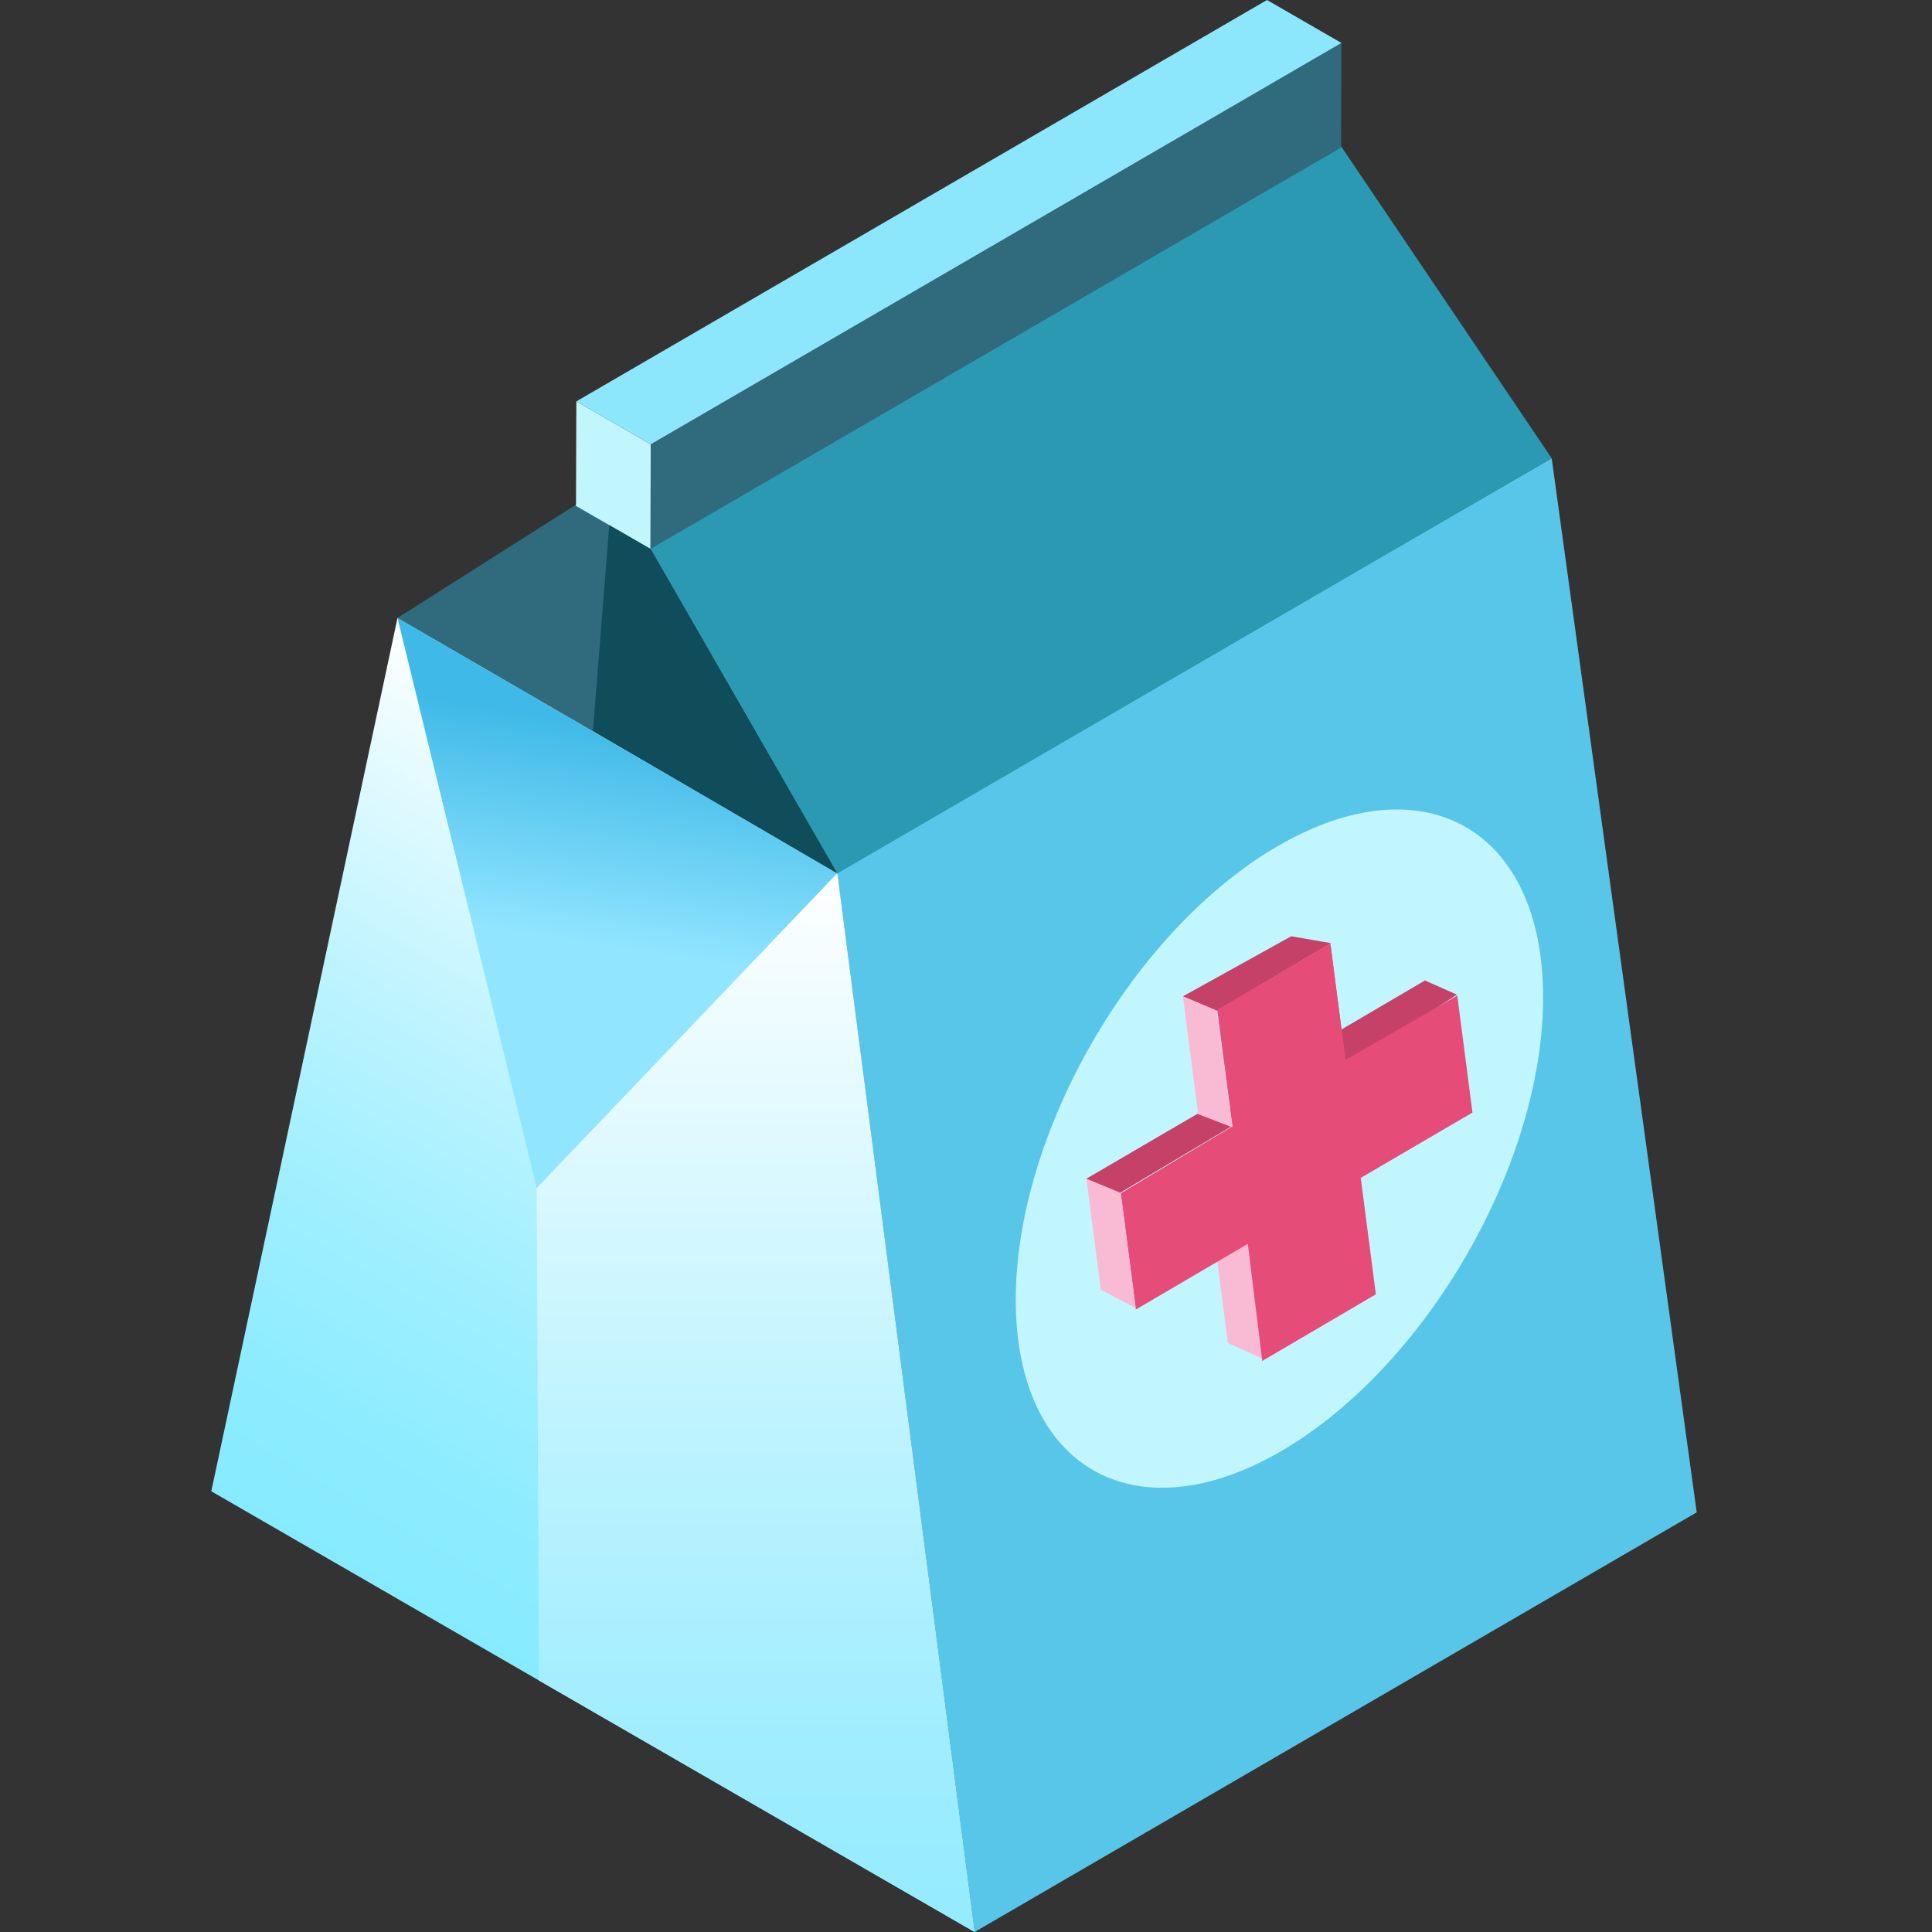 <svg width="60" height="60" viewBox="0 0 60 60" fill="none" xmlns="http://www.w3.org/2000/svg">
<rect x="0" y="0" width="60" height="60" fill="#333333" stroke="none"/>
<g clip-path="url(#clip0_2311_41786)">
<path d="M25.991 27.067L30.267 60L6.562 46.313L12.345 19.19L25.991 27.067Z" fill="url(#paint0_linear_2311_41786)"/>
<path d="M25.991 27.067L48.189 14.232L52.693 46.967L30.267 60L25.991 27.067Z" fill="#58C6E9"/>
<path d="M12.345 19.19L33.792 6.726L47.438 14.602L25.991 27.067L12.345 19.19Z" fill="#4CABC9"/>
<path d="M20.199 17.007L26.004 27.125L12.345 19.19L17.889 15.673L20.199 17.007Z" fill="#2F6A7D"/>
<path d="M20.199 17.007L41.648 4.542L48.189 14.232L26.004 27.125L20.199 17.007Z" fill="#2B99B2"/>
<path d="M17.888 15.673L39.338 3.208L41.648 4.542L20.199 17.007L17.888 15.673Z" fill="#4CABC9"/>
<path d="M39.709 26.261C44.23 23.651 47.907 25.753 47.923 30.945C47.938 36.136 44.283 42.468 39.762 45.081C35.24 47.693 31.56 45.588 31.545 40.399C31.53 35.21 35.184 28.873 39.709 26.261Z" fill="#C2F6FF"/>
<path d="M41.791 33.126L40.743 32.509L44.253 30.45L45.245 30.889L41.791 33.126Z" fill="#C54167"/>
<path d="M39.262 42.22L38.131 41.708L37.771 38.92L38.785 38.568L39.262 42.22Z" fill="#F9BBD3"/>
<path d="M37.786 31.388L36.736 30.942L40.101 29.076L41.336 29.291L37.786 31.388Z" fill="#C54167"/>
<path d="M41.321 29.342L41.785 32.918L45.257 30.917L45.729 34.551L42.26 36.58L42.729 40.196L39.201 42.265L38.752 38.629L35.275 40.668L34.806 37.059L38.275 34.979L37.801 31.363L41.321 29.342Z" fill="#E54C78"/>
<path d="M37.801 31.363L41.316 29.301L41.785 32.918" fill="#E54C78"/>
<path d="M35.27 40.622L34.187 40.054L33.739 36.605L34.791 36.914L35.27 40.622Z" fill="#F9BBD3"/>
<path d="M34.791 37.041L33.739 36.605L37.19 34.589L38.232 34.987L34.791 37.041Z" fill="#C54167"/>
<path d="M38.276 35.01L37.21 34.597L36.736 30.942L37.786 31.389L38.276 35.01Z" fill="#F9BBD3"/>
<path d="M20.209 13.799L20.201 17.047L17.888 15.713L17.899 12.465L20.209 13.799Z" fill="#C2F6FF"/>
<path d="M20.209 13.799L41.658 1.334L41.648 4.583L20.201 17.047L20.209 13.799Z" fill="#2F6A7D"/>
<path d="M17.899 12.465L39.348 0L41.659 1.334L20.209 13.799L17.899 12.465Z" fill="#8DE7FC"/>
<path d="M12.345 19.19L26.004 27.12L16.669 36.897L12.345 19.19Z" fill="url(#paint1_linear_2311_41786)"/>
<path d="M16.669 36.897L16.737 52.189L30.267 60L26.004 27.125L16.669 36.897Z" fill="url(#paint2_linear_2311_41786)"/>
<path d="M18.921 16.307L18.416 22.695L26.004 27.125L20.201 17.047L18.921 16.307Z" fill="#0F4D5B"/>
</g>
<defs>
<linearGradient id="paint0_linear_2311_41786" x1="27.901" y1="28.17" x2="14.711" y2="51.017" gradientUnits="userSpaceOnUse">
<stop stop-color="white"/>
<stop offset="0.17" stop-color="#E0FAFF"/>
<stop offset="0.42" stop-color="#BAF3FF"/>
<stop offset="0.65" stop-color="#9EEFFF"/>
<stop offset="0.85" stop-color="#8DECFF"/>
<stop offset="1" stop-color="#87EBFF"/>
</linearGradient>
<linearGradient id="paint1_linear_2311_41786" x1="19.263" y1="22.588" x2="17.206" y2="35.499" gradientUnits="userSpaceOnUse">
<stop stop-color="#3FB9E7"/>
<stop offset="0.52" stop-color="#91E5FF"/>
</linearGradient>
<linearGradient id="paint2_linear_2311_41786" x1="23.468" y1="27.125" x2="23.468" y2="60" gradientUnits="userSpaceOnUse">
<stop stop-color="white"/>
<stop offset="0.12" stop-color="#EFFCFF"/>
<stop offset="0.52" stop-color="#BEF3FF"/>
<stop offset="0.83" stop-color="#9FEDFF"/>
<stop offset="1" stop-color="#94EBFF"/>
</linearGradient>
<clipPath id="clip0_2311_41786">
<rect width="46.13" height="60" fill="white" transform="translate(6.562)"/>
</clipPath>
</defs>
</svg>
